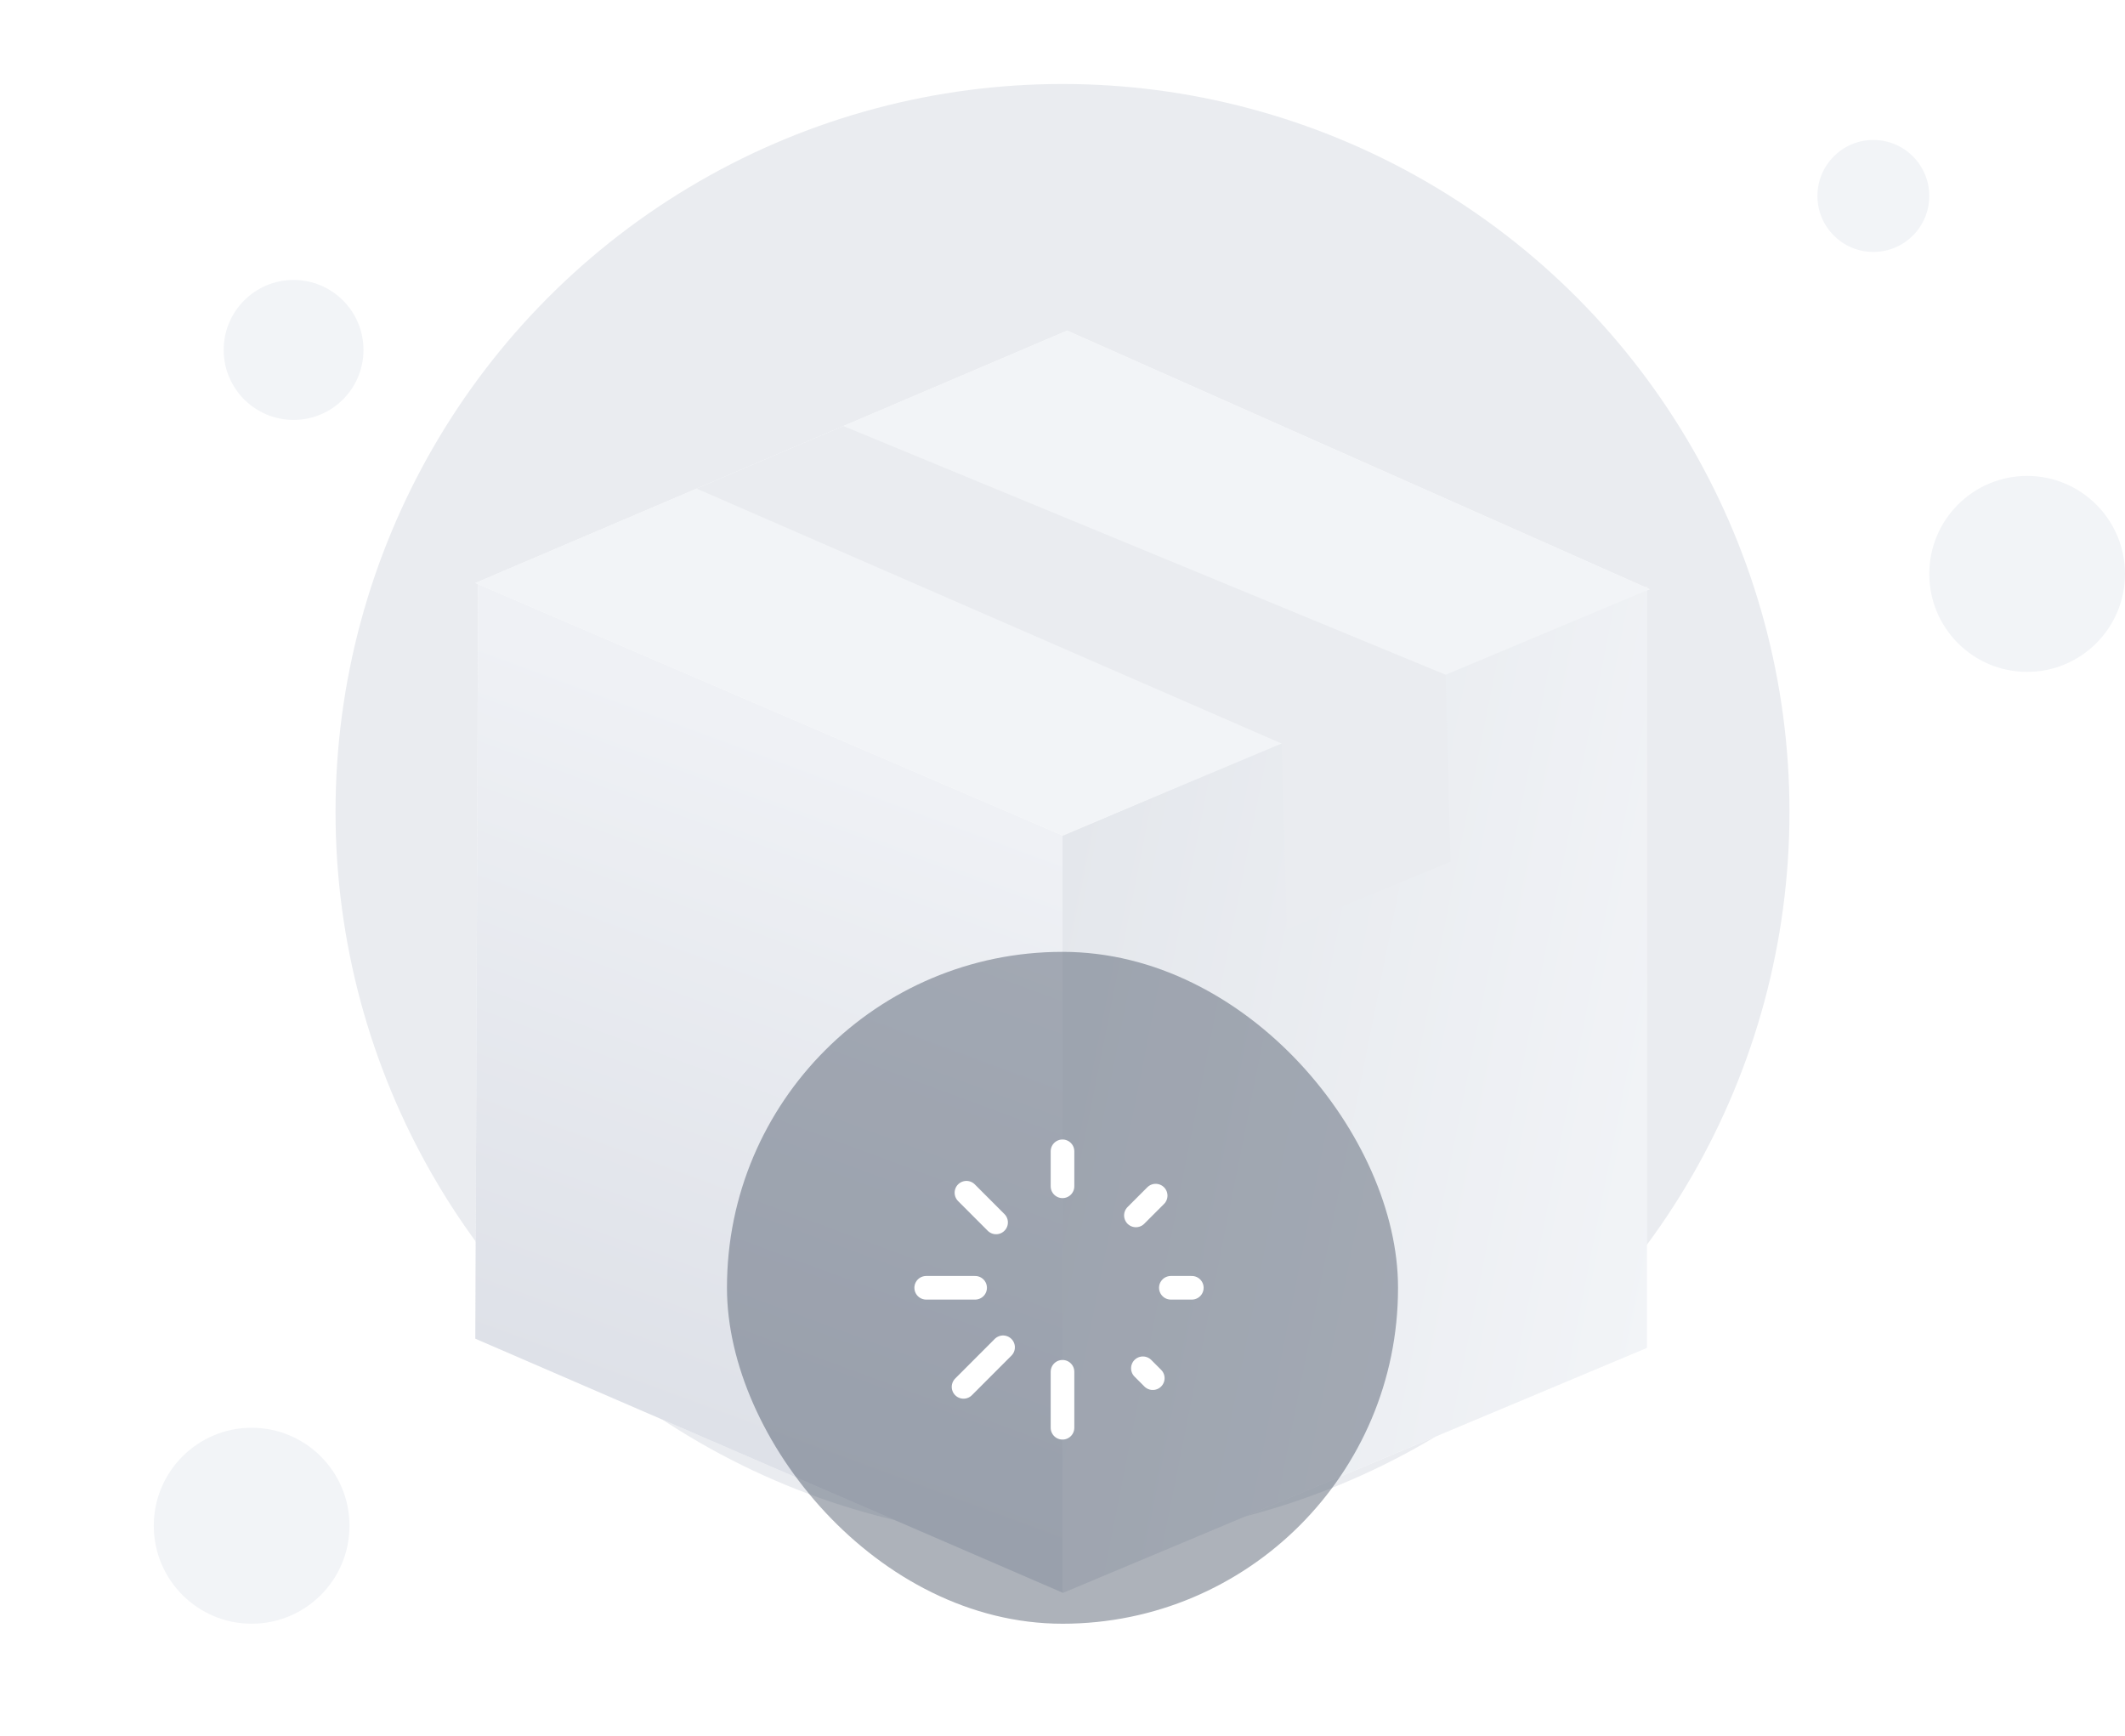 <svg width="180" height="147" viewBox="0 0 180 147" fill="none" xmlns="http://www.w3.org/2000/svg">
<ellipse cx="90" cy="68.758" rx="61.579" ry="61.645" fill="#EAECF0"/>
<ellipse cx="24.868" cy="29.637" rx="5.921" ry="5.927" fill="#F2F4F7"/>
<ellipse cx="21.316" cy="129.217" rx="8.289" ry="8.298" fill="#F2F4F7"/>
<ellipse cx="171.71" cy="48.605" rx="8.289" ry="8.298" fill="#F2F4F7"/>
<ellipse cx="158.684" cy="16.596" rx="4.737" ry="4.742" fill="#F2F4F7"/>
<g filter="url(#filter0_dd_6132_2934)">
<path d="M89.999 42.752L95.371 40.5L90 42.79V106.919L139.495 86.156V21.998L139.736 21.897L139.495 21.79V21.683L139.371 21.735L90.39 0L40.263 21.376L40.5 21.478L40.263 85.374L90 106.88L89.999 42.752Z" fill="#F9FAFB"/>
<path d="M90 42.753V106.881L40.263 85.375L40.5 21.479L90 42.753Z" fill="url(#paint0_linear_6132_2934)"/>
<path d="M90 42.79V106.919L139.495 86.156V21.683L90 42.79Z" fill="url(#paint1_linear_6132_2934)"/>
<path d="M89.999 42.752L139.736 21.897L90.39 0L40.263 21.376L89.999 42.752Z" fill="#F2F4F7"/>
<path d="M59.012 13.381L108.559 34.97L109.009 50.703L122.872 44.976L122.453 29.144L71.439 8.081L59.012 13.381Z" fill="#EAECF0"/>
</g>
<g filter="url(#filter1_b_6132_2934)">
<rect x="61.579" y="80.613" width="56.842" height="56.903" rx="28.421" fill="#344054" fill-opacity="0.4"/>
<path d="M90 97.506V100.47M90 116.177V120.919M82.599 109.064H78.454M100.954 109.064H99.178M97.647 116.719L96.809 115.881M97.892 101.259L96.217 102.935M81.618 117.456L84.967 114.103M81.863 101.013L84.375 103.528" stroke="white" stroke-width="2" stroke-linecap="round" stroke-linejoin="round"/>
</g>
<defs>
<filter id="filter0_dd_6132_2934" x="20.263" y="0" width="139.474" height="146.919" filterUnits="userSpaceOnUse" color-interpolation-filters="sRGB">
<feFlood flood-opacity="0" result="BackgroundImageFix"/>
<feColorMatrix in="SourceAlpha" type="matrix" values="0 0 0 0 0 0 0 0 0 0 0 0 0 0 0 0 0 0 127 0" result="hardAlpha"/>
<feMorphology radius="4" operator="erode" in="SourceAlpha" result="effect1_dropShadow_6132_2934"/>
<feOffset dy="8"/>
<feGaussianBlur stdDeviation="4"/>
<feColorMatrix type="matrix" values="0 0 0 0 0.063 0 0 0 0 0.094 0 0 0 0 0.157 0 0 0 0.03 0"/>
<feBlend mode="normal" in2="BackgroundImageFix" result="effect1_dropShadow_6132_2934"/>
<feColorMatrix in="SourceAlpha" type="matrix" values="0 0 0 0 0 0 0 0 0 0 0 0 0 0 0 0 0 0 127 0" result="hardAlpha"/>
<feMorphology radius="4" operator="erode" in="SourceAlpha" result="effect2_dropShadow_6132_2934"/>
<feOffset dy="20"/>
<feGaussianBlur stdDeviation="12"/>
<feColorMatrix type="matrix" values="0 0 0 0 0.063 0 0 0 0 0.094 0 0 0 0 0.157 0 0 0 0.08 0"/>
<feBlend mode="normal" in2="effect1_dropShadow_6132_2934" result="effect2_dropShadow_6132_2934"/>
<feBlend mode="normal" in="SourceGraphic" in2="effect2_dropShadow_6132_2934" result="shape"/>
</filter>
<filter id="filter1_b_6132_2934" x="53.579" y="72.613" width="72.842" height="72.903" filterUnits="userSpaceOnUse" color-interpolation-filters="sRGB">
<feFlood flood-opacity="0" result="BackgroundImageFix"/>
<feGaussianBlur in="BackgroundImageFix" stdDeviation="4"/>
<feComposite in2="SourceAlpha" operator="in" result="effect1_backgroundBlur_6132_2934"/>
<feBlend mode="normal" in="SourceGraphic" in2="effect1_backgroundBlur_6132_2934" result="shape"/>
</filter>
<linearGradient id="paint0_linear_6132_2934" x1="40.263" y1="85.697" x2="59.942" y2="32.457" gradientUnits="userSpaceOnUse">
<stop stop-color="#DEE1E8"/>
<stop offset="1" stop-color="#EFF1F5"/>
</linearGradient>
<linearGradient id="paint1_linear_6132_2934" x1="89.999" y1="44.045" x2="146.087" y2="55.2" gradientUnits="userSpaceOnUse">
<stop stop-color="#E4E7EC"/>
<stop offset="1" stop-color="#F2F4F7"/>
</linearGradient>
</defs>
</svg>
